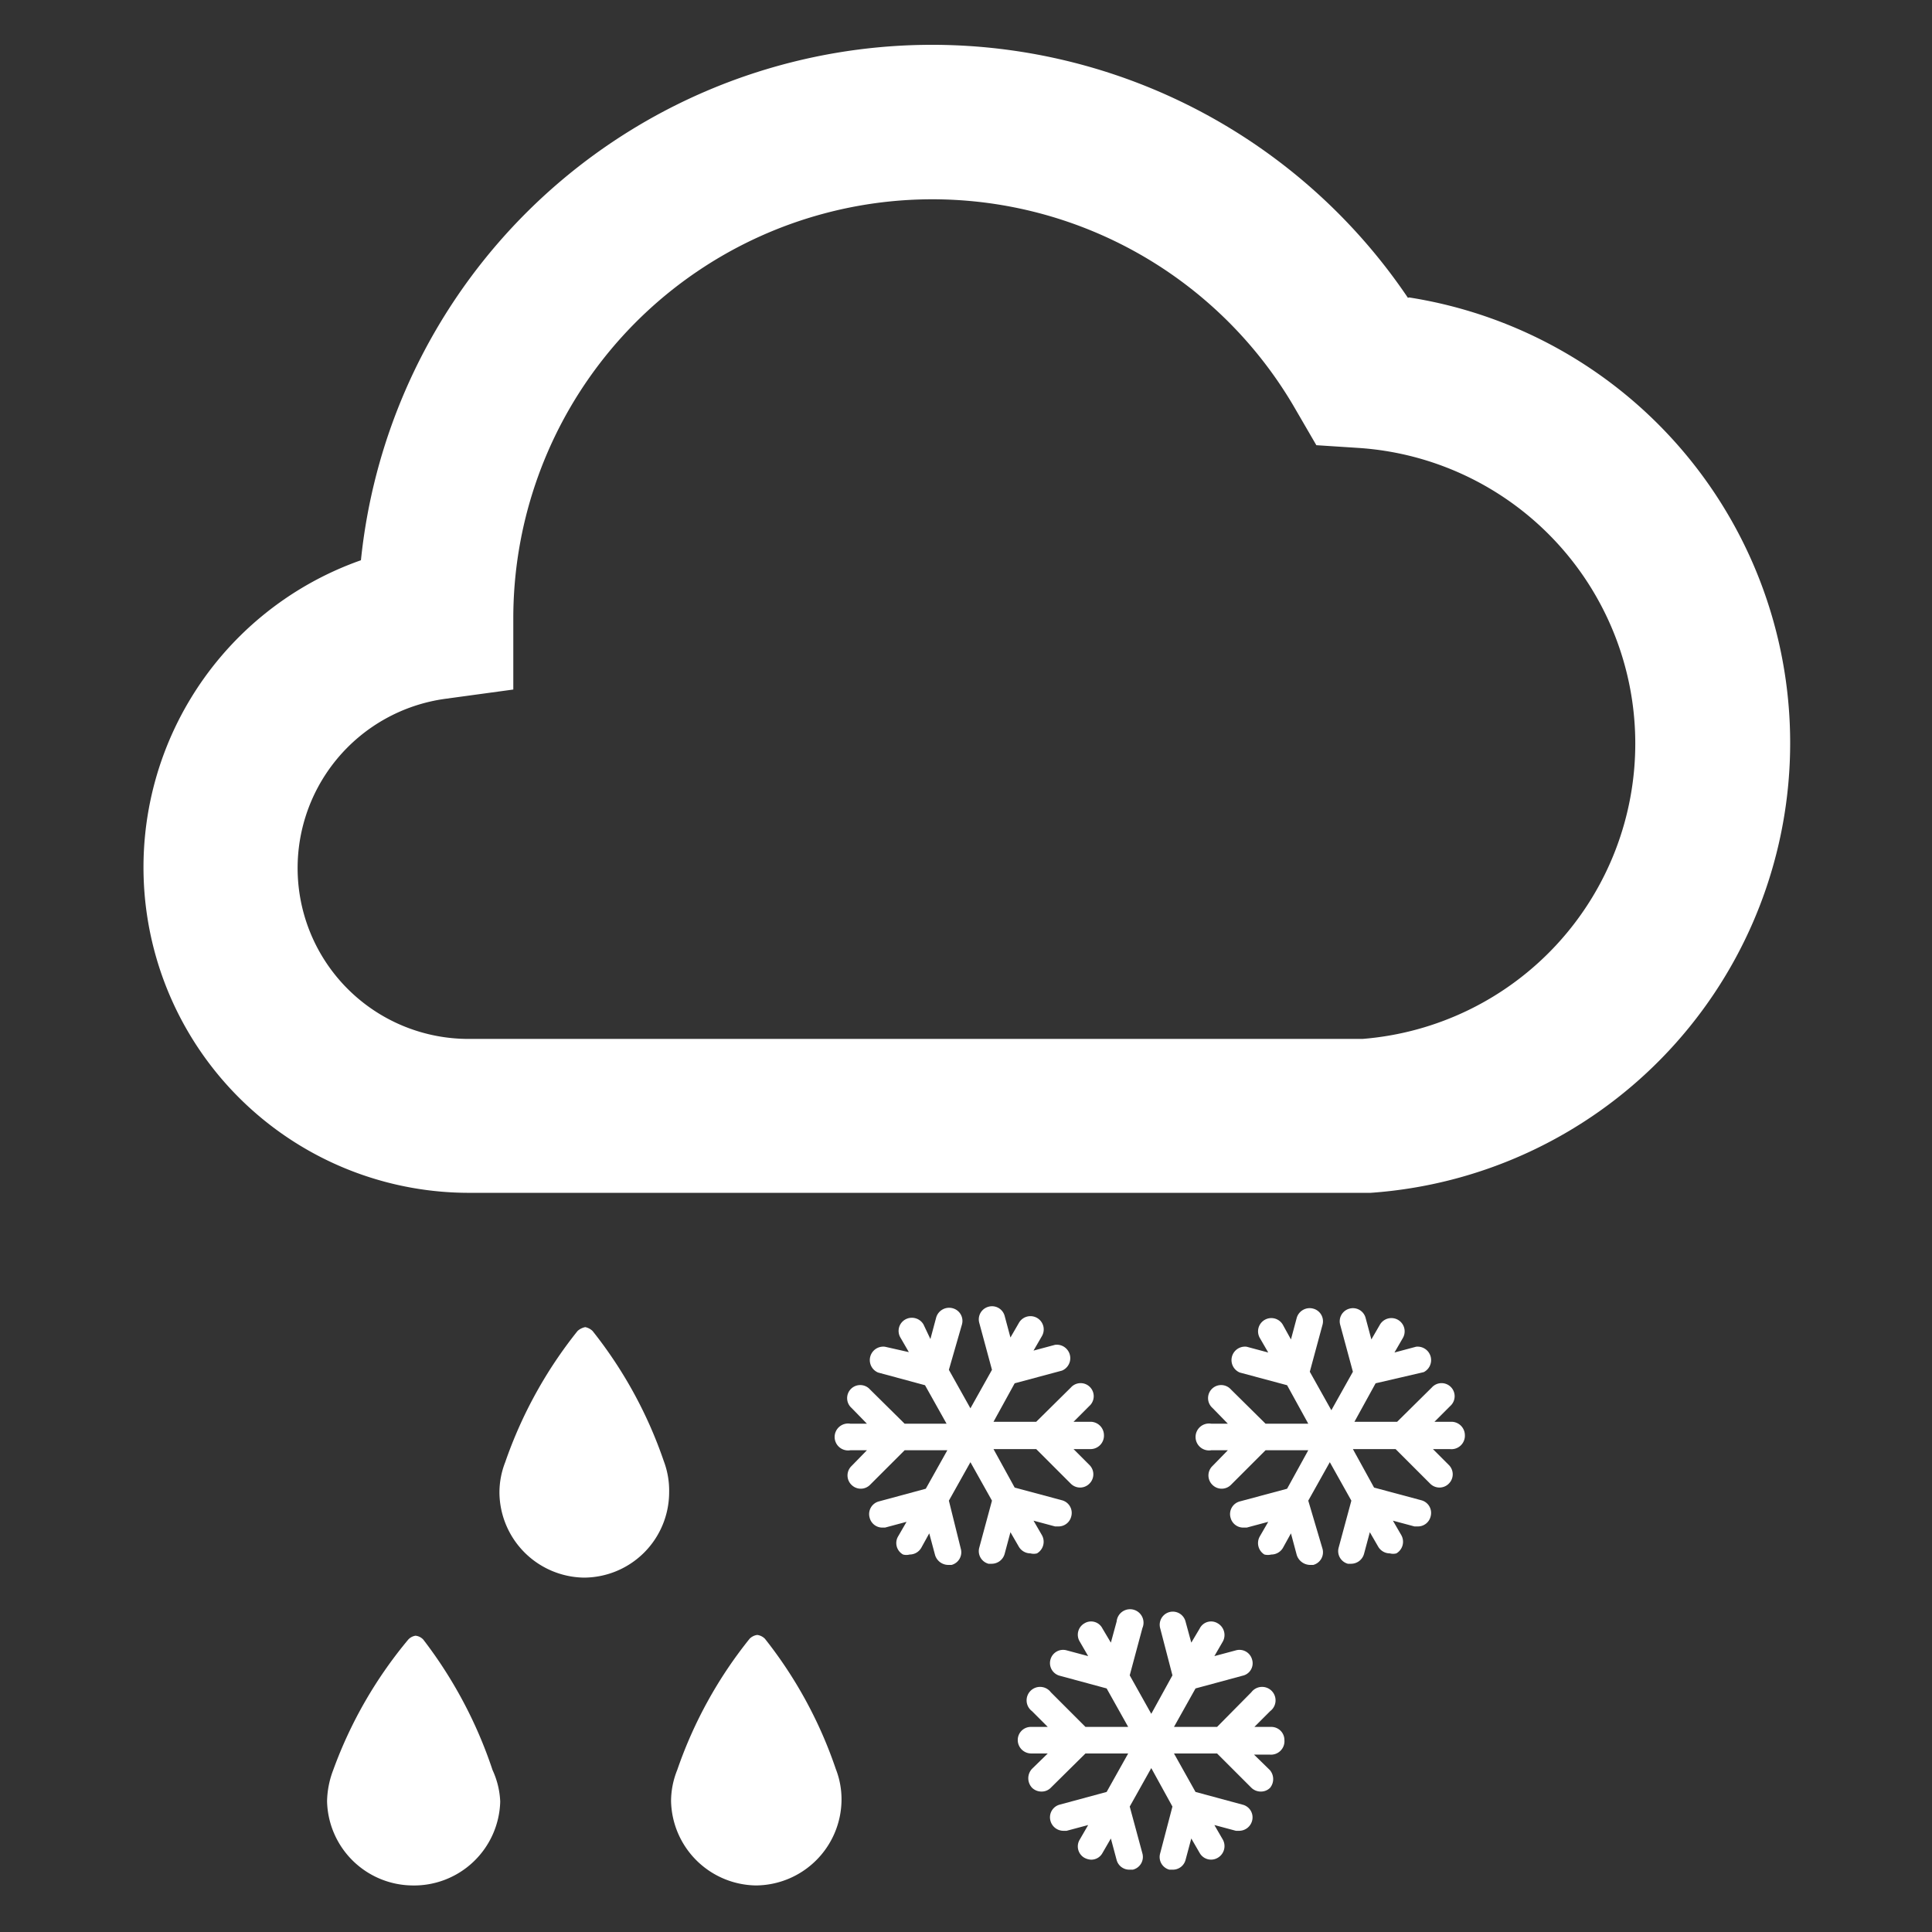 <svg id="Layer_1" data-name="Layer 1" xmlns="http://www.w3.org/2000/svg" viewBox="0 0 50.21 50.21"><rect x="0" y="0" width="50.21" height="50.21" fill="#333333" stroke="none"/><defs><style>.cls-1{fill:#fff;}</style></defs><title>icon-sleet</title><path class="cls-1" d="M36.59,7.74A14.92,14.92,0,0,0,9.38,14.56,8.46,8.46,0,0,0,12.18,31H35.62a11.72,11.72,0,0,0,1-23.27ZM35.41,27H12.18a4.44,4.44,0,0,1-.6-8.84l1.76-.24V16.09a10.89,10.89,0,0,1,20.33-5.45l.54.93,1.08.07A7.7,7.7,0,0,1,35.41,27Z"/><path class="cls-1" d="M28.69,37.29a.35.35,0,0,0-.35-.34H27.9l.41-.41a.34.34,0,1,0-.48-.48l-.9.89H25.82l.55-1,1.23-.33a.35.35,0,0,0-.18-.67l-.56.15.22-.38a.34.34,0,0,0-.6-.34l-.22.38-.15-.56a.34.34,0,0,0-.42-.24.34.34,0,0,0-.24.42l.33,1.22-.56,1-.56-1L25,34.42a.34.34,0,0,0-.24-.42.35.35,0,0,0-.43.24l-.15.56L24,34.42a.35.35,0,0,0-.47-.13.34.34,0,0,0-.13.47l.22.38L23,35a.35.35,0,0,0-.18.67l1.22.33.56,1H23.51l-.9-.89a.34.34,0,1,0-.48.48l.4.41H22.1a.35.35,0,1,0,0,.69h.43l-.4.41a.34.34,0,0,0,0,.49.34.34,0,0,0,.48,0l.9-.9h1.11l-.56,1-1.22.33a.34.34,0,0,0-.24.42.34.34,0,0,0,.33.26H23l.56-.15-.22.38a.34.34,0,0,0,.13.47.33.33,0,0,0,.17,0,.35.35,0,0,0,.3-.17l.21-.38.15.56a.36.36,0,0,0,.34.26l.09,0a.34.34,0,0,0,.24-.42L24.66,39l.56-1,.56,1-.33,1.22a.34.34,0,0,0,.24.42l.09,0a.35.35,0,0,0,.33-.26l.15-.56.22.38a.35.35,0,0,0,.3.17.33.33,0,0,0,.17,0,.35.35,0,0,0,.13-.47l-.22-.38.56.15h.09a.34.34,0,0,0,.33-.26.34.34,0,0,0-.24-.42l-1.23-.33-.55-1h1.11l.9.9a.34.34,0,0,0,.48,0,.34.34,0,0,0,0-.49l-.41-.41h.44A.35.35,0,0,0,28.69,37.29Z"/><path class="cls-1" d="M33.38,45.22a.34.34,0,0,0-.34-.34H32.6l.41-.41a.35.35,0,1,0-.49-.49l-.89.9H30.51l.56-1,1.22-.33a.33.33,0,0,0,.25-.42.34.34,0,0,0-.42-.24l-.56.15.22-.38a.35.35,0,0,0-.13-.47.33.33,0,0,0-.47.13l-.22.37-.15-.55a.34.34,0,1,0-.66.17l.32,1.23-.55,1-.56-1,.33-1.23a.35.35,0,1,0-.67-.17l-.15.55-.22-.37a.33.33,0,0,0-.47-.13.34.34,0,0,0-.12.47l.22.38-.56-.15a.34.34,0,0,0-.42.24.34.34,0,0,0,.24.42l1.22.33.56,1H28.21l-.9-.9a.35.35,0,1,0-.49.49l.41.41h-.44a.34.34,0,0,0-.34.34.35.35,0,0,0,.34.35h.44l-.41.4a.36.36,0,0,0,0,.49.35.35,0,0,0,.25.1.33.33,0,0,0,.24-.1l.9-.89h1.11l-.56,1-1.22.33a.34.34,0,0,0-.24.42.35.35,0,0,0,.33.26l.09,0,.56-.15-.22.38a.34.34,0,0,0,.12.47.41.41,0,0,0,.17.05.33.33,0,0,0,.3-.17l.22-.38.15.56a.34.34,0,0,0,.33.25h.09a.34.34,0,0,0,.25-.42l-.33-1.22.56-1,.55,1-.32,1.22a.34.34,0,0,0,.24.42h.09a.34.34,0,0,0,.33-.25l.15-.56.22.38a.34.34,0,0,0,.47.12.35.35,0,0,0,.13-.47l-.22-.38.56.15.09,0a.35.35,0,0,0,.33-.26.34.34,0,0,0-.25-.42l-1.22-.33-.56-1h1.12l.89.89a.35.35,0,0,0,.25.1.33.33,0,0,0,.24-.1A.36.36,0,0,0,33,46l-.41-.4H33A.35.35,0,0,0,33.38,45.22Z"/><path class="cls-1" d="M38.07,37.29a.35.35,0,0,0-.35-.34h-.44l.41-.41a.34.34,0,1,0-.48-.48l-.9.89H35.2l.55-1L37,35.66A.35.35,0,0,0,36.8,35l-.56.15.22-.38a.34.34,0,0,0-.6-.34l-.22.38-.15-.56a.34.34,0,0,0-.42-.24.34.34,0,0,0-.24.42l.33,1.22-.56,1-.56-1,.33-1.22a.34.34,0,0,0-.24-.42.35.35,0,0,0-.43.24l-.15.56-.21-.38a.34.34,0,0,0-.6.34l.22.38L32.4,35a.35.35,0,0,0-.18.67l1.23.33L34,37H32.89l-.9-.89a.34.34,0,1,0-.48.48l.4.41h-.43a.35.35,0,1,0,0,.69h.43l-.4.41a.34.34,0,0,0,0,.49.34.34,0,0,0,.48,0l.9-.9H34l-.55,1-1.23.33a.34.34,0,0,0-.24.42.34.34,0,0,0,.33.26h.09l.56-.15-.22.38a.35.35,0,0,0,.12.47.39.39,0,0,0,.18,0,.35.35,0,0,0,.3-.17l.21-.38.15.56a.37.37,0,0,0,.34.26l.09,0a.34.34,0,0,0,.24-.42L34,39l.56-1,.56,1-.33,1.22a.34.34,0,0,0,.24.42l.09,0a.35.35,0,0,0,.33-.26l.15-.56.22.38a.35.35,0,0,0,.3.17.33.33,0,0,0,.17,0,.35.35,0,0,0,.13-.47l-.22-.38.56.15h.09a.34.34,0,0,0,.33-.26.34.34,0,0,0-.24-.42l-1.23-.33-.55-1h1.11l.9.9a.34.34,0,0,0,.48,0,.34.34,0,0,0,0-.49l-.41-.41h.44A.35.35,0,0,0,38.07,37.29Z"/><path class="cls-1" d="M15.17,41h0a2.22,2.22,0,0,0,2.22-2.22,2.16,2.16,0,0,0-.14-.81h0v0a11.3,11.3,0,0,0-1.85-3.38.39.39,0,0,0-.19-.1h0a.42.42,0,0,0-.2.1A11.44,11.44,0,0,0,13.13,38h0a2.16,2.16,0,0,0-.15.81A2.23,2.23,0,0,0,15.17,41Z"/><path class="cls-1" d="M10.7,49h0A2.24,2.24,0,0,0,13,46.82,2.16,2.16,0,0,0,12.8,46h0A11.52,11.52,0,0,0,11,42.61a.32.32,0,0,0-.2-.1h0a.32.32,0,0,0-.19.1A11.31,11.31,0,0,0,8.66,46h0a2.38,2.38,0,0,0-.16.81A2.24,2.24,0,0,0,10.7,49Z"/><path class="cls-1" d="M19.64,49h0a2.24,2.24,0,0,0,2.23-2.22,2.16,2.16,0,0,0-.15-.81h0a11.28,11.28,0,0,0-1.84-3.38.34.34,0,0,0-.2-.1h0a.34.34,0,0,0-.2.1A11.31,11.31,0,0,0,17.6,46h0a2.17,2.17,0,0,0-.16.81A2.24,2.24,0,0,0,19.64,49Z"/></svg>